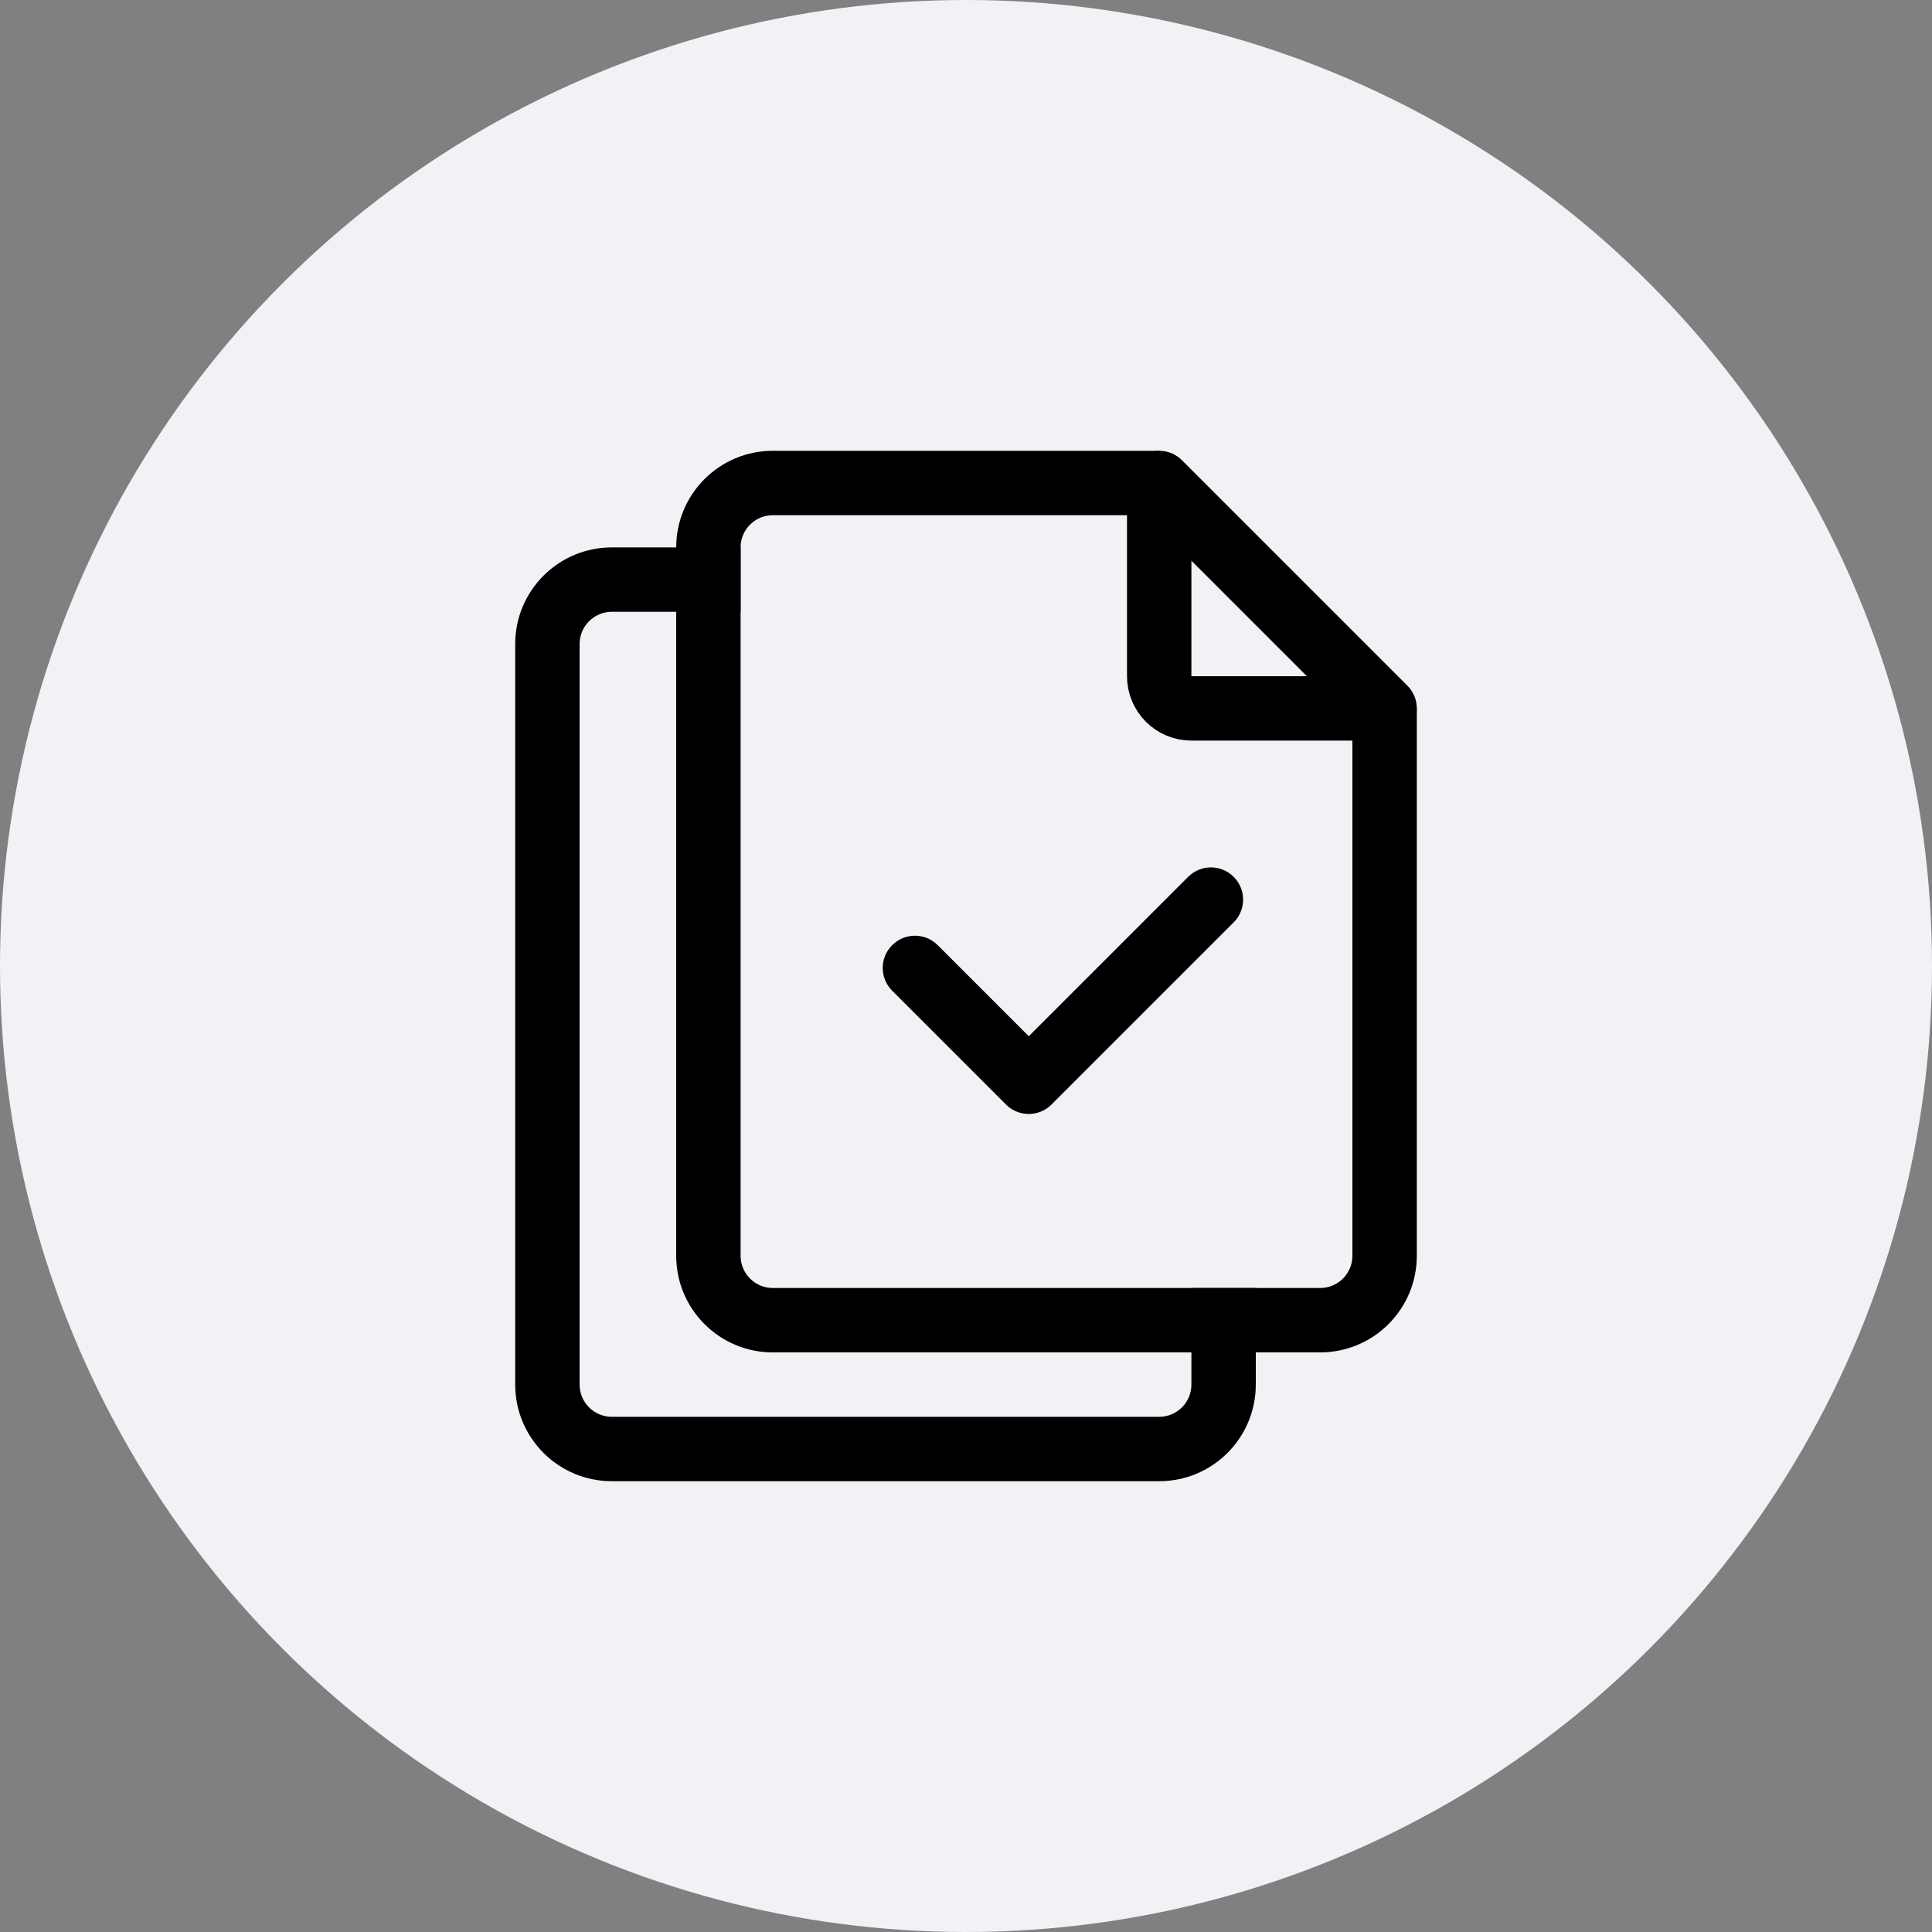 <?xml version="1.0" encoding="UTF-8" standalone="no"?>
<svg
   xmlns:dc="http://purl.org/dc/elements/1.1/"
   xmlns:cc="http://creativecommons.org/ns#"
   xmlns:rdf="http://www.w3.org/1999/02/22-rdf-syntax-ns#"
   xmlns:svg="http://www.w3.org/2000/svg"
   xmlns="http://www.w3.org/2000/svg"
   id="svg14"
   version="1.1"
   viewBox="0 0 60 60"
   height="60"
   width="60">
  <rect x="0" y="0" width="60" height="60" fill="#808080" stroke="none"/>
  <defs
     id="defs18" />
  <g
     style="fill:none;fill-rule:evenodd"
     id="g12">
    <circle
       style="fill:#f0f2f5"
       id="circle2"
       r="30"
       cy="30"
       cx="30" />
    <path
       style="fill:#000000;fill-rule:nonzero"
       id="path4"
       d="m 23,42 h 14 v -2 h 2 v 3 c 0,1.657 -1.343,3 -3,3 H 19 c -1.657,0 -3,-1.343 -3,-3 V 20 c 0,-1.657 1.343,-3 3,-3 h 4 v 2 H 21 V 40 19 h -2 c -0.552,0 -1,0.448 -1,1 v 23 c 0,0.552 0.448,1 1,1 h 17 c 0.552,0 1,-0.448 1,-1 v -1 z" />
    <path
       style="fill:#000000;fill-rule:nonzero"
       id="path6"
       d="M 36,14.002 V 16 H 24 c -0.552,0 -1,0.448 -1,1 v 22 c 0,0.552 0.448,1 1,1 h 17 c 0.552,0 1,-0.448 1,-1 V 22 h 1.997 c 0.002,0.045 0.003,0.09 0.003,0.135 V 39 c 0,1.657 -1.343,3 -3,3 H 24 c -1.657,0 -3,-1.343 -3,-3 V 17 c 0,-1.657 1.343,-3 3,-3 z" />
    <path
       style="fill:#000000;fill-rule:nonzero"
       id="path8"
       d="m 31.243,34.303 -3.536,-3.536 c -0.391,-0.391 -0.391,-1.024 0,-1.414 0.391,-0.391 1.024,-0.391 1.414,0 l 2.828,2.828 4.95,-4.95 c 0.391,-0.391 1.024,-0.391 1.414,0 0.391,0.391 0.391,1.024 0,1.414 l -5.657,5.657 c -0.391,0.391 -1.024,0.391 -1.414,0 z" />
    <path
       style="stroke:#000000;stroke-width:2;stroke-linejoin:round"
       id="path10"
       d="m 36,15 v 6 c 0,0.552 0.448,1 1,1 h 6 z" />
  </g>
</svg>
